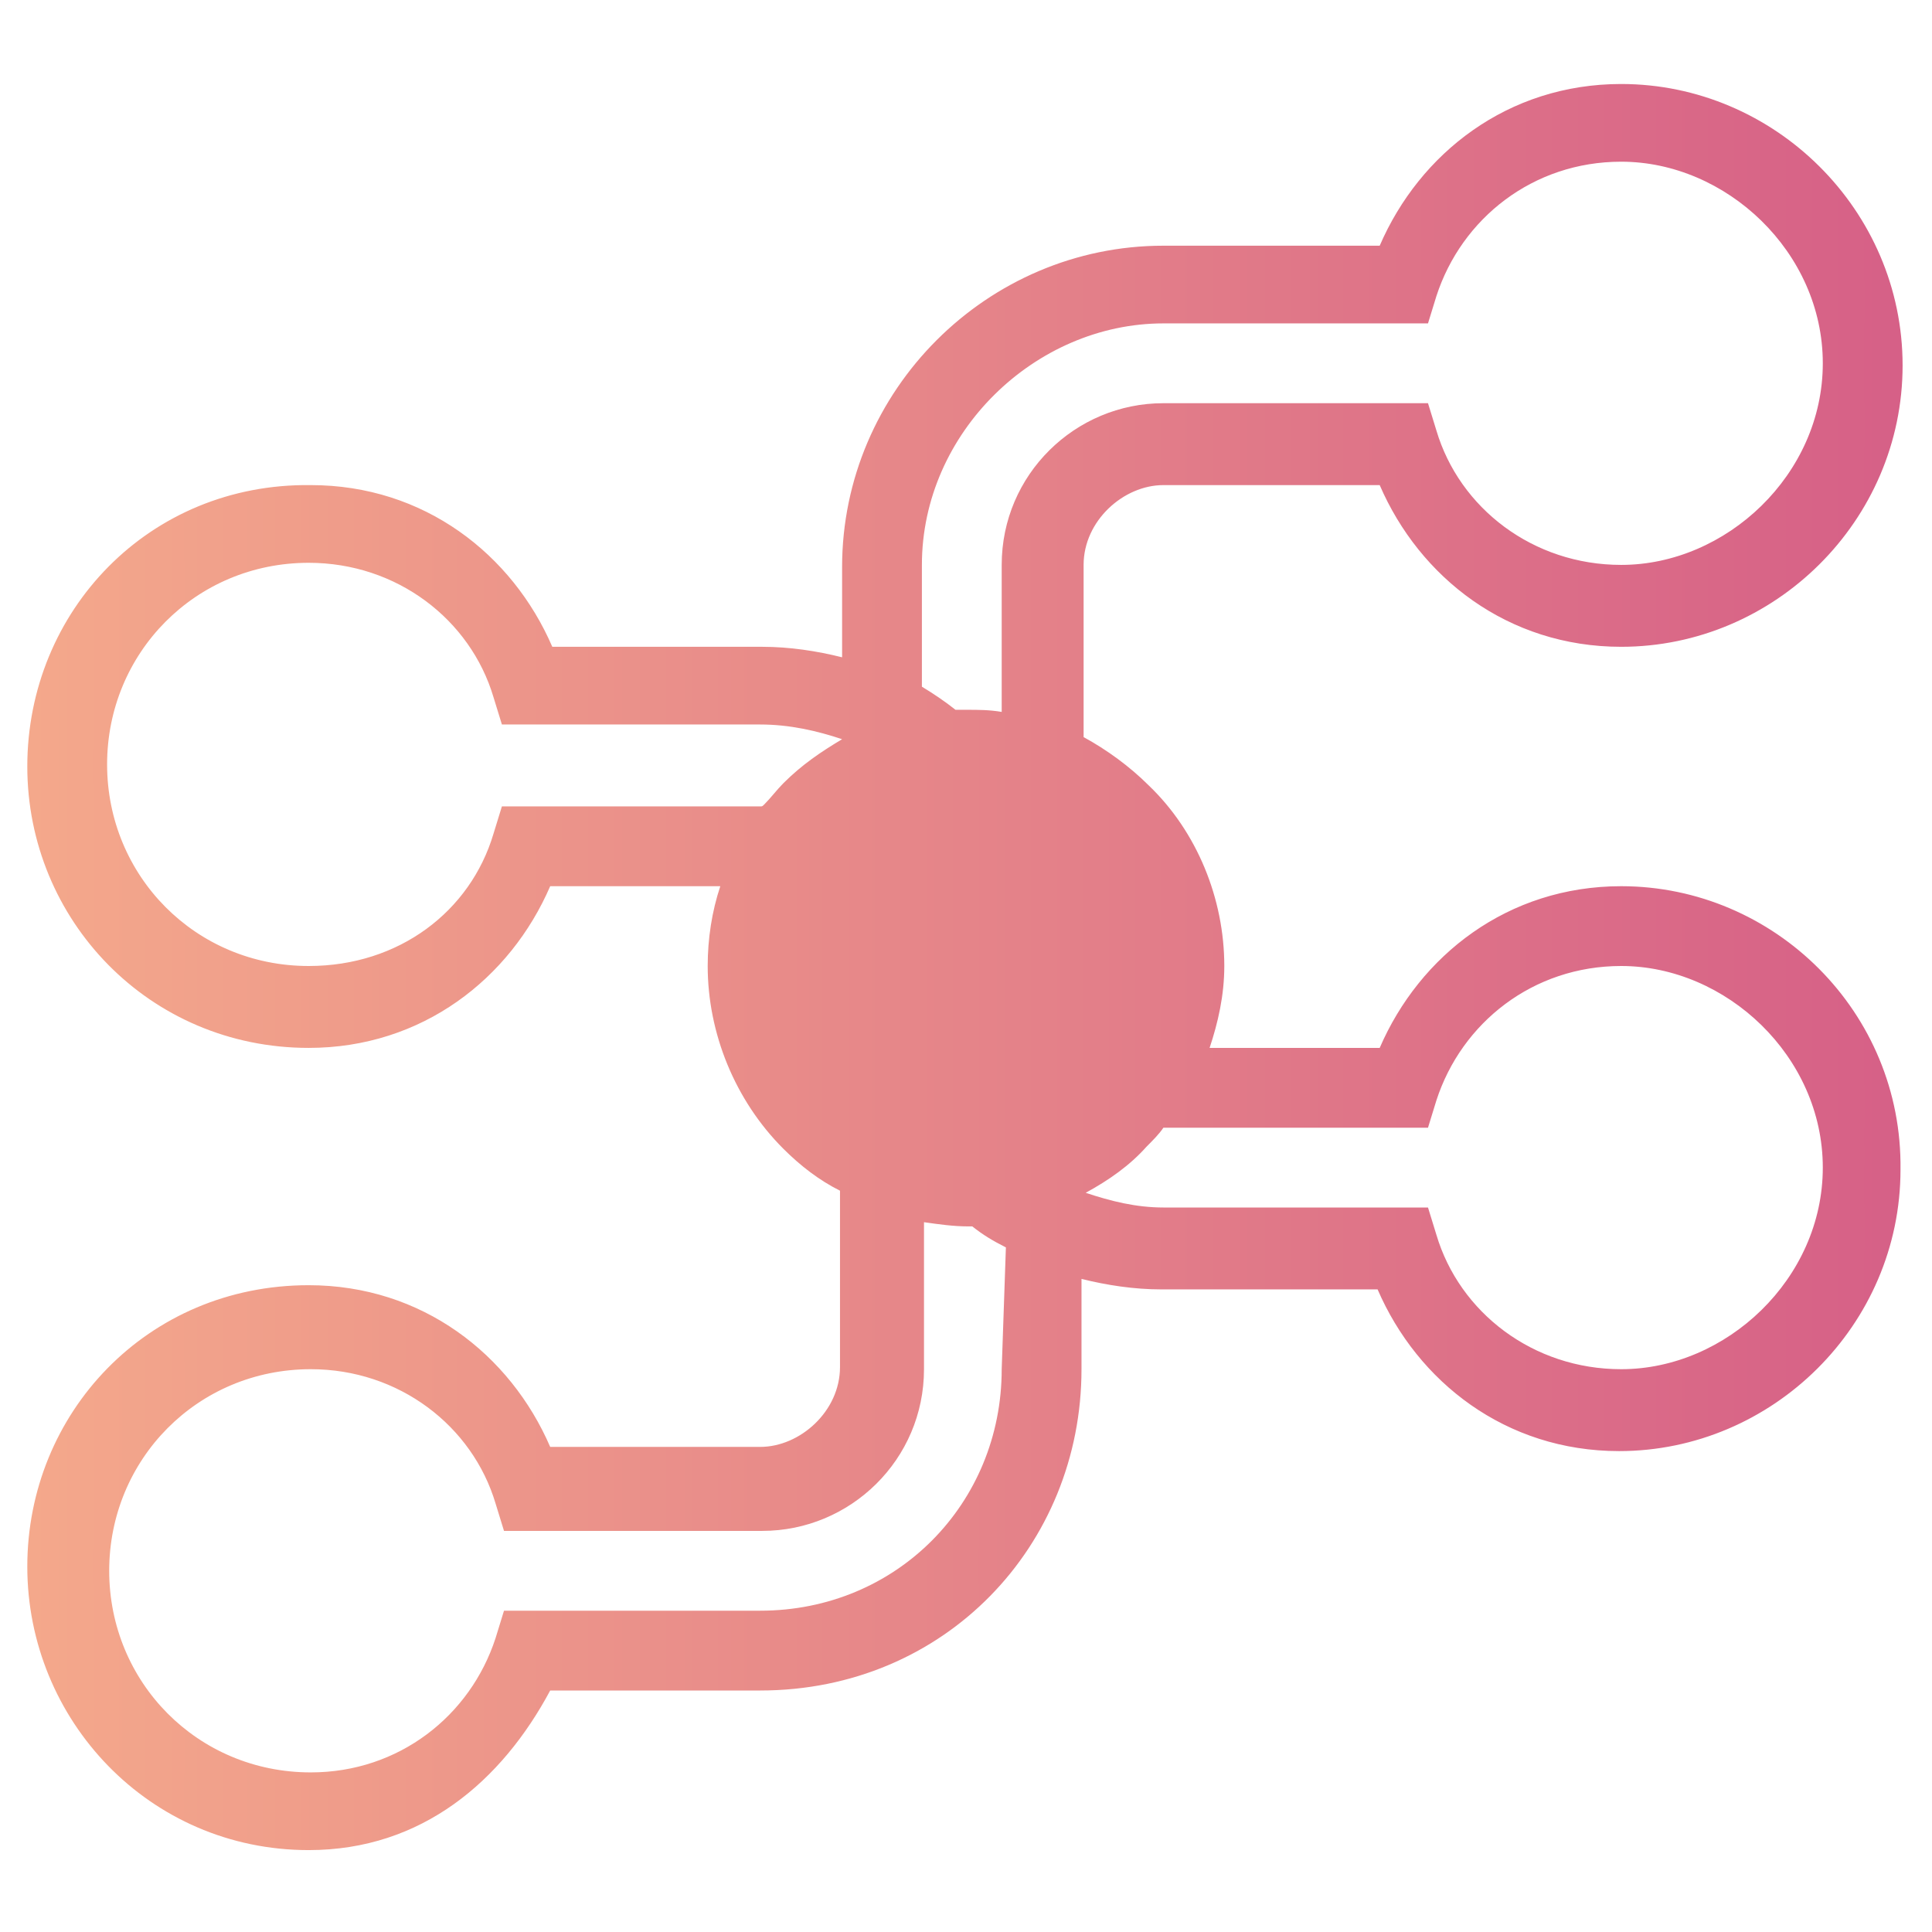<?xml version="1.0" encoding="utf-8"?>
<!-- Generator: Adobe Illustrator 22.0.0, SVG Export Plug-In . SVG Version: 6.00 Build 0)  -->
<svg version="1.1"
	 id="svg2" xmlns:cc="http://creativecommons.org/ns#" xmlns:dc="http://purl.org/dc/elements/1.1/" xmlns:rdf="http://www.w3.org/1999/02/22-rdf-syntax-ns#" xmlns:svg="http://www.w3.org/2000/svg"
	 xmlns="http://www.w3.org/2000/svg" xmlns:xlink="http://www.w3.org/1999/xlink" x="0px" y="0px" viewBox="0 0 92 92"
	 enable-background="new 0 0 92 92" xml:space="preserve">
<linearGradient id="SVGID_1_" gradientUnits="userSpaceOnUse" x1="1.328" y1="46" x2="90.644" y2="46">
	<stop  offset="0" style="stop-color:#F4A88B"/>
	<stop  offset="1" style="stop-color:#D66087"/>
</linearGradient>
<path fill="url(#SVGID_1_)" d="M77.2,42.2c-5.4,0-9.6,3.3-11.5,7.7h-8.1c0.4-1.2,0.7-2.5,0.7-3.9c0-3.2-1.3-6.4-3.6-8.6
	c-0.9-0.9-2-1.7-3.1-2.3v-8.2c0-2.1,1.9-3.8,3.8-3.8h10.3c1.9,4.4,6.1,7.7,11.5,7.7c7.3,0,13.4-6,13.4-13.4
	c0-7.4-6.1-13.4-13.4-13.4c-5.4,0-9.6,3.3-11.5,7.7H55.4c-8.4,0-15.3,6.9-15.3,15.3v4.3c-1.2-0.3-2.5-0.5-3.8-0.5h-10
	c-1.9-4.4-6.1-7.7-11.5-7.7C7.1,23,1.3,29.1,1.3,36.5c0,7.3,5.8,13.4,13.4,13.4c5.4,0,9.6-3.3,11.5-7.7h8.1
	c-0.4,1.2-0.6,2.5-0.6,3.8c0,3.2,1.3,6.4,3.6,8.7c0.8,0.8,1.7,1.5,2.7,2v8.4c0,2.1-1.9,3.8-3.8,3.8h-10c-1.9-4.4-6.1-7.7-11.5-7.7
	c-7.7,0-13.4,6.1-13.4,13.4c0,7.3,5.8,13.5,13.4,13.5c5.4,0,9.2-3.3,11.5-7.6h10c8.8,0,15.3-6.9,15.3-15.3l0-4.3
	c1.2,0.3,2.5,0.5,3.8,0.5h10.3c1.9,4.4,6.1,7.7,11.5,7.7c7.3,0,13.4-6,13.4-13.4C90.6,48.2,84.5,42.2,77.2,42.2z M43.9,26.9
	c0-6.3,5.4-11.5,11.5-11.5H68l0.4-1.3c1.2-3.7,4.6-6.4,8.8-6.4c5,0,9.6,4.3,9.6,9.6c0,5.3-4.6,9.6-9.6,9.6c-4.2,0-7.7-2.7-8.8-6.4
	L68,19.2H55.4c-4.2,0-7.7,3.4-7.7,7.7v7c-0.6-0.1-1.1-0.1-1.7-0.1c-0.2,0-0.3,0-0.5,0c-0.5-0.4-1.1-0.8-1.6-1.1V26.9z M36.2,38.4
	H23.9l-0.4,1.3C22.4,43.4,19,46,14.7,46c-5.4,0-9.6-4.3-9.6-9.6c0-5.3,4.2-9.6,9.6-9.6c4.2,0,7.7,2.7,8.8,6.4l0.4,1.3h12.3
	c1.4,0,2.7,0.3,3.9,0.7c-1,0.6-1.9,1.2-2.8,2.1c-0.3,0.3-0.6,0.7-0.9,1C36.3,38.4,36.3,38.4,36.2,38.4z M47.7,65.2
	c0,6.4-5,11.5-11.5,11.5H25.5h-1.5l-0.4,1.3c-1.2,3.7-4.6,6.4-8.8,6.4c-5.4,0-9.6-4.3-9.6-9.6c0-5.3,4.2-9.6,9.6-9.6
	c4.2,0,7.7,2.7,8.8,6.4l0.4,1.3h12.3c4.2,0,7.7-3.4,7.7-7.7v-7c0.7,0.1,1.4,0.2,2.1,0.2c0.1,0,0.1,0,0.2,0c0.5,0.4,1,0.7,1.6,1
	L47.7,65.2L47.7,65.2z M77.2,65.2c-4.2,0-7.7-2.7-8.8-6.4L68,57.5H55.4c-1.3,0-2.5-0.3-3.7-0.7c1.1-0.6,2.1-1.3,2.9-2.2
	c0.3-0.3,0.6-0.6,0.8-0.9H68l0.4-1.3c1.2-3.7,4.6-6.4,8.8-6.4c5,0,9.6,4.3,9.6,9.6C86.8,60.9,82.2,65.2,77.2,65.2z"/>
</svg>
